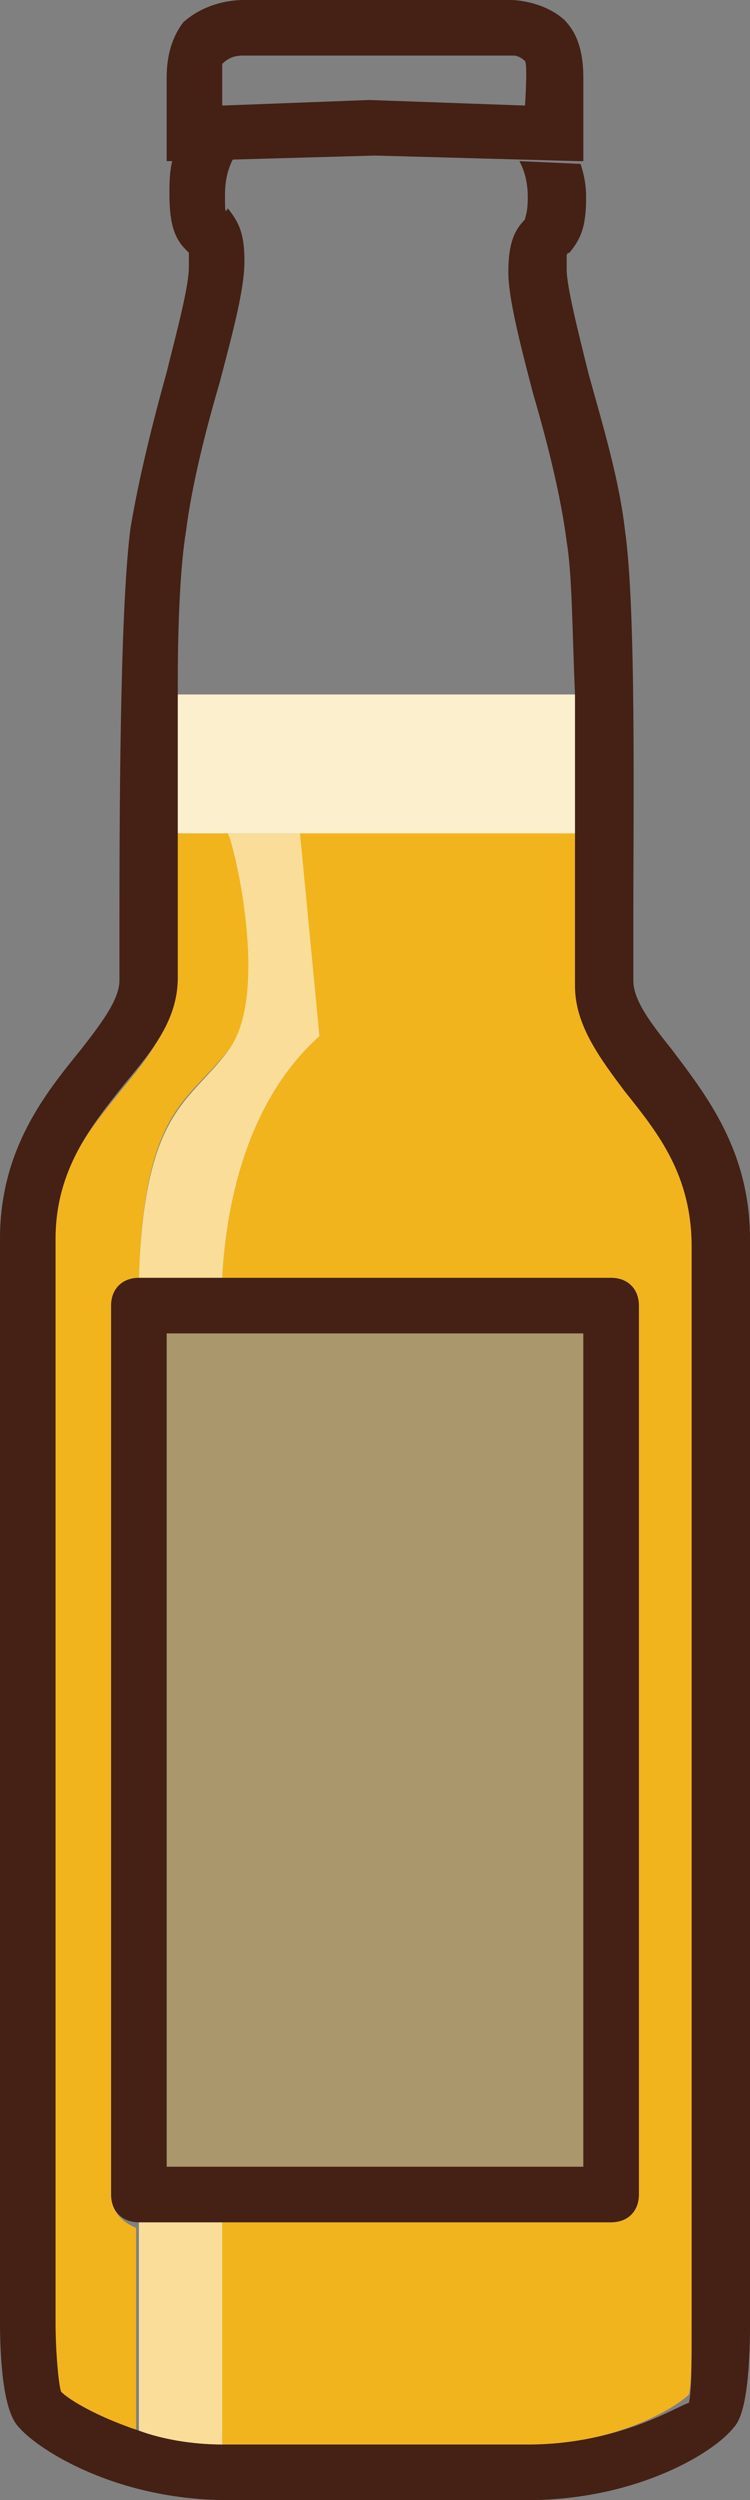 <?xml version="1.0" encoding="utf-8"?>
<!-- Generator: Adobe Illustrator 20.1.0, SVG Export Plug-In . SVG Version: 6.00 Build 0)  -->
<svg version="1.1" id="Warstwa_2" xmlns="http://www.w3.org/2000/svg" xmlns:xlink="http://www.w3.org/1999/xlink" x="0px" y="0px"
     viewBox="0 0 27 90" style="enable-background:new 0 0 27 90;" xml:space="preserve">
<rect x="0" y="0" width="27" height="90" fill="#808080" stroke="none"/>
<style type="text/css">
    .st0{fill:none;}
    .st1{fill:#F2B41C;}
    .st2{fill:#FCEFCE;}
    .st3{fill:#F9DD99;}
    .st4{fill:#442015;}
    .st5{fill:#AA976B;}
</style>
<path class="st0" d="M7.9,4h2.2l3.4-0.1L16.9,4H19V2.8c0-0.3,0.1-0.5,0-0.6C18.8,2,18.4,2,18.4,2L8.7,2C8.5,2,8.2,2,8,2.3
    c0,0,0,0.2,0,0.6v0.9L7.9,4L7.9,4z"/>
<path class="st1" d="M11.5,37.3C8.6,39.9,8.1,44.1,8,46h14c0.6,0,1,0.4,1,1v32c0,0.6-0.4,1-1,1H8v8c0.1,0,0.1,0,0.2,0H19
    c3.3,0,5.4-1.4,5.8-1.8c0.1-0.4,0.1-1.5,0.1-2.6v-39c0-2.5-1.2-4.1-2.4-5.6c-0.9-1.2-1.8-2.3-1.8-3.8c0-0.5,0-1.3,0-2.2
    c0-0.9,0-1.9,0-3.1h-10L11.5,37.3z"/>
<path class="st1" d="M4,79V47c0-0.6,0.4-1,1-1h0c0.2-6.2,1.8-6.3,3.3-8.3c1.5-2.1,0.1-7.3,0-7.7H6.3c0,1.5,0,2.8,0,3.9l0,1.5
    c0,1.4-0.9,2.6-1.9,3.8c-1.2,1.5-2.5,3-2.5,5.6v38.9c0,1.1,0.1,2.3,0.2,2.6c0.3,0.2,1.3,0.9,2.8,1.4c0-1.1,0-3.8,0-7.5
    C4.4,80,4,79.6,4,79z"/>
<path class="st2" d="M6.3,30h1.9c0,0,0,0,0,0l2.6,0h10c0-1.6,0-3,0-5H6.4C6.3,27,6.3,28.3,6.3,30z"/>
<path class="st3" d="M8.3,37.7C6.9,39.7,5.2,39.8,5,46h3c0.1-1.9,0.6-6.1,3.5-8.7L10.8,30l-2.6,0c0,0,0,0,0,0
    C8.4,30.3,9.7,35.6,8.3,37.7z"/>
<path class="st3" d="M5,80c0,3.7,0,6.5,0,7.5C5.8,87.8,6.9,88,8,88v-8H5z"/>
<path class="st4" d="M27,83.6V44.6c0-3.2-1.6-5.2-2.8-6.8c-0.8-1-1.4-1.8-1.4-2.5c0-0.5,0-1.3,0-2.2c0-4.2,0.1-11.2-0.3-14
    c-0.2-1.8-0.8-3.8-1.3-5.6c-0.4-1.6-0.8-3.2-0.8-3.8c0-0.4,0-0.5,0-0.5c0,0,0-0.1,0.1-0.1c0.4-0.5,0.6-0.9,0.6-2
    c0-0.5-0.1-0.9-0.2-1.2l-2.2-0.1c0.1,0.2,0.3,0.6,0.3,1.3c0,0.6-0.1,0.7-0.1,0.8c-0.4,0.4-0.6,0.9-0.6,1.9c0,0.9,0.4,2.5,0.9,4.4
    c0.5,1.7,1,3.7,1.2,5.3c0.2,1.2,0.2,3.2,0.3,5.5c0,1.7,0,3.5,0,5.2c0,1.1,0,2.2,0,3.1c0,1,0,1.7,0,2.2c0,1.4,0.9,2.6,1.8,3.8
    c1.2,1.5,2.4,3,2.4,5.6v39c0,1.1,0,2.2-0.1,2.6C24.4,86.6,22.3,88,19,88H8.2c-0.1,0-0.1,0-0.2,0c-1.1,0-2.2-0.2-3-0.5
    c-1.5-0.5-2.5-1.1-2.8-1.4C2.1,85.8,2,84.6,2,83.6V44.6c0-2.5,1.3-4.1,2.5-5.6c1-1.2,1.9-2.3,1.9-3.8l0-1.5c0-1,0-2.4,0-3.9
    c0-1.7,0-3.5,0-5.2c0-2.3,0.1-4.3,0.3-5.5c0.2-1.6,0.7-3.6,1.2-5.3c0.5-1.9,0.9-3.4,0.9-4.4c0-1-0.2-1.4-0.6-1.9
    C8.1,7.7,8.1,7.6,8.1,7c0-0.7,0.2-1.1,0.3-1.3L6.2,5.8C6.1,6.2,6.1,6.6,6.1,7c0,1.1,0.2,1.6,0.6,2c0,0,0,0,0.1,0.1c0,0,0,0.1,0,0.5
    c0,0.7-0.4,2.2-0.8,3.8c-0.5,1.8-1,3.8-1.3,5.6c-0.4,3-0.4,11-0.4,14.8l0,1.5c0,0.7-0.7,1.6-1.4,2.5C1.6,39.4,0,41.4,0,44.6v38.9
    c0,3.1,0.5,3.7,0.7,3.9C1.4,88.2,4.2,90,8.2,90H19c3.9,0,6.7-1.7,7.4-2.6C26.6,87.2,27,86.6,27,83.6z"/>
<rect x="6" y="48" class="st5" width="15" height="30"/>
<path class="st4" d="M5,46c-0.6,0-1,0.4-1,1v32c0,0.6,0.4,1,1,1h3h14c0.6,0,1-0.4,1-1V47c0-0.6-0.4-1-1-1H8H5L5,46z M21,78H6V48h15
    V78z"/>
<path class="st4" d="M13.5,5.6l7.3,0.2l0.2,0v-3c0-1.1-0.3-1.7-0.7-2.1C19.5,0,18.4,0,18.4,0L8.8,0C8.6,0,7.5,0,6.6,0.8
    C6.3,1.2,6,1.8,6,2.8v3l0.4,0L13.5,5.6z M8,2.3C8.3,2,8.6,2,8.8,2l9.7,0c0,0,0.2,0,0.4,0.2c0.1,0.1,0,1.6,0,1.6l-5.6-0.2L8,3.8
    C8,3.8,8,2.3,8,2.3z"/>
</svg>